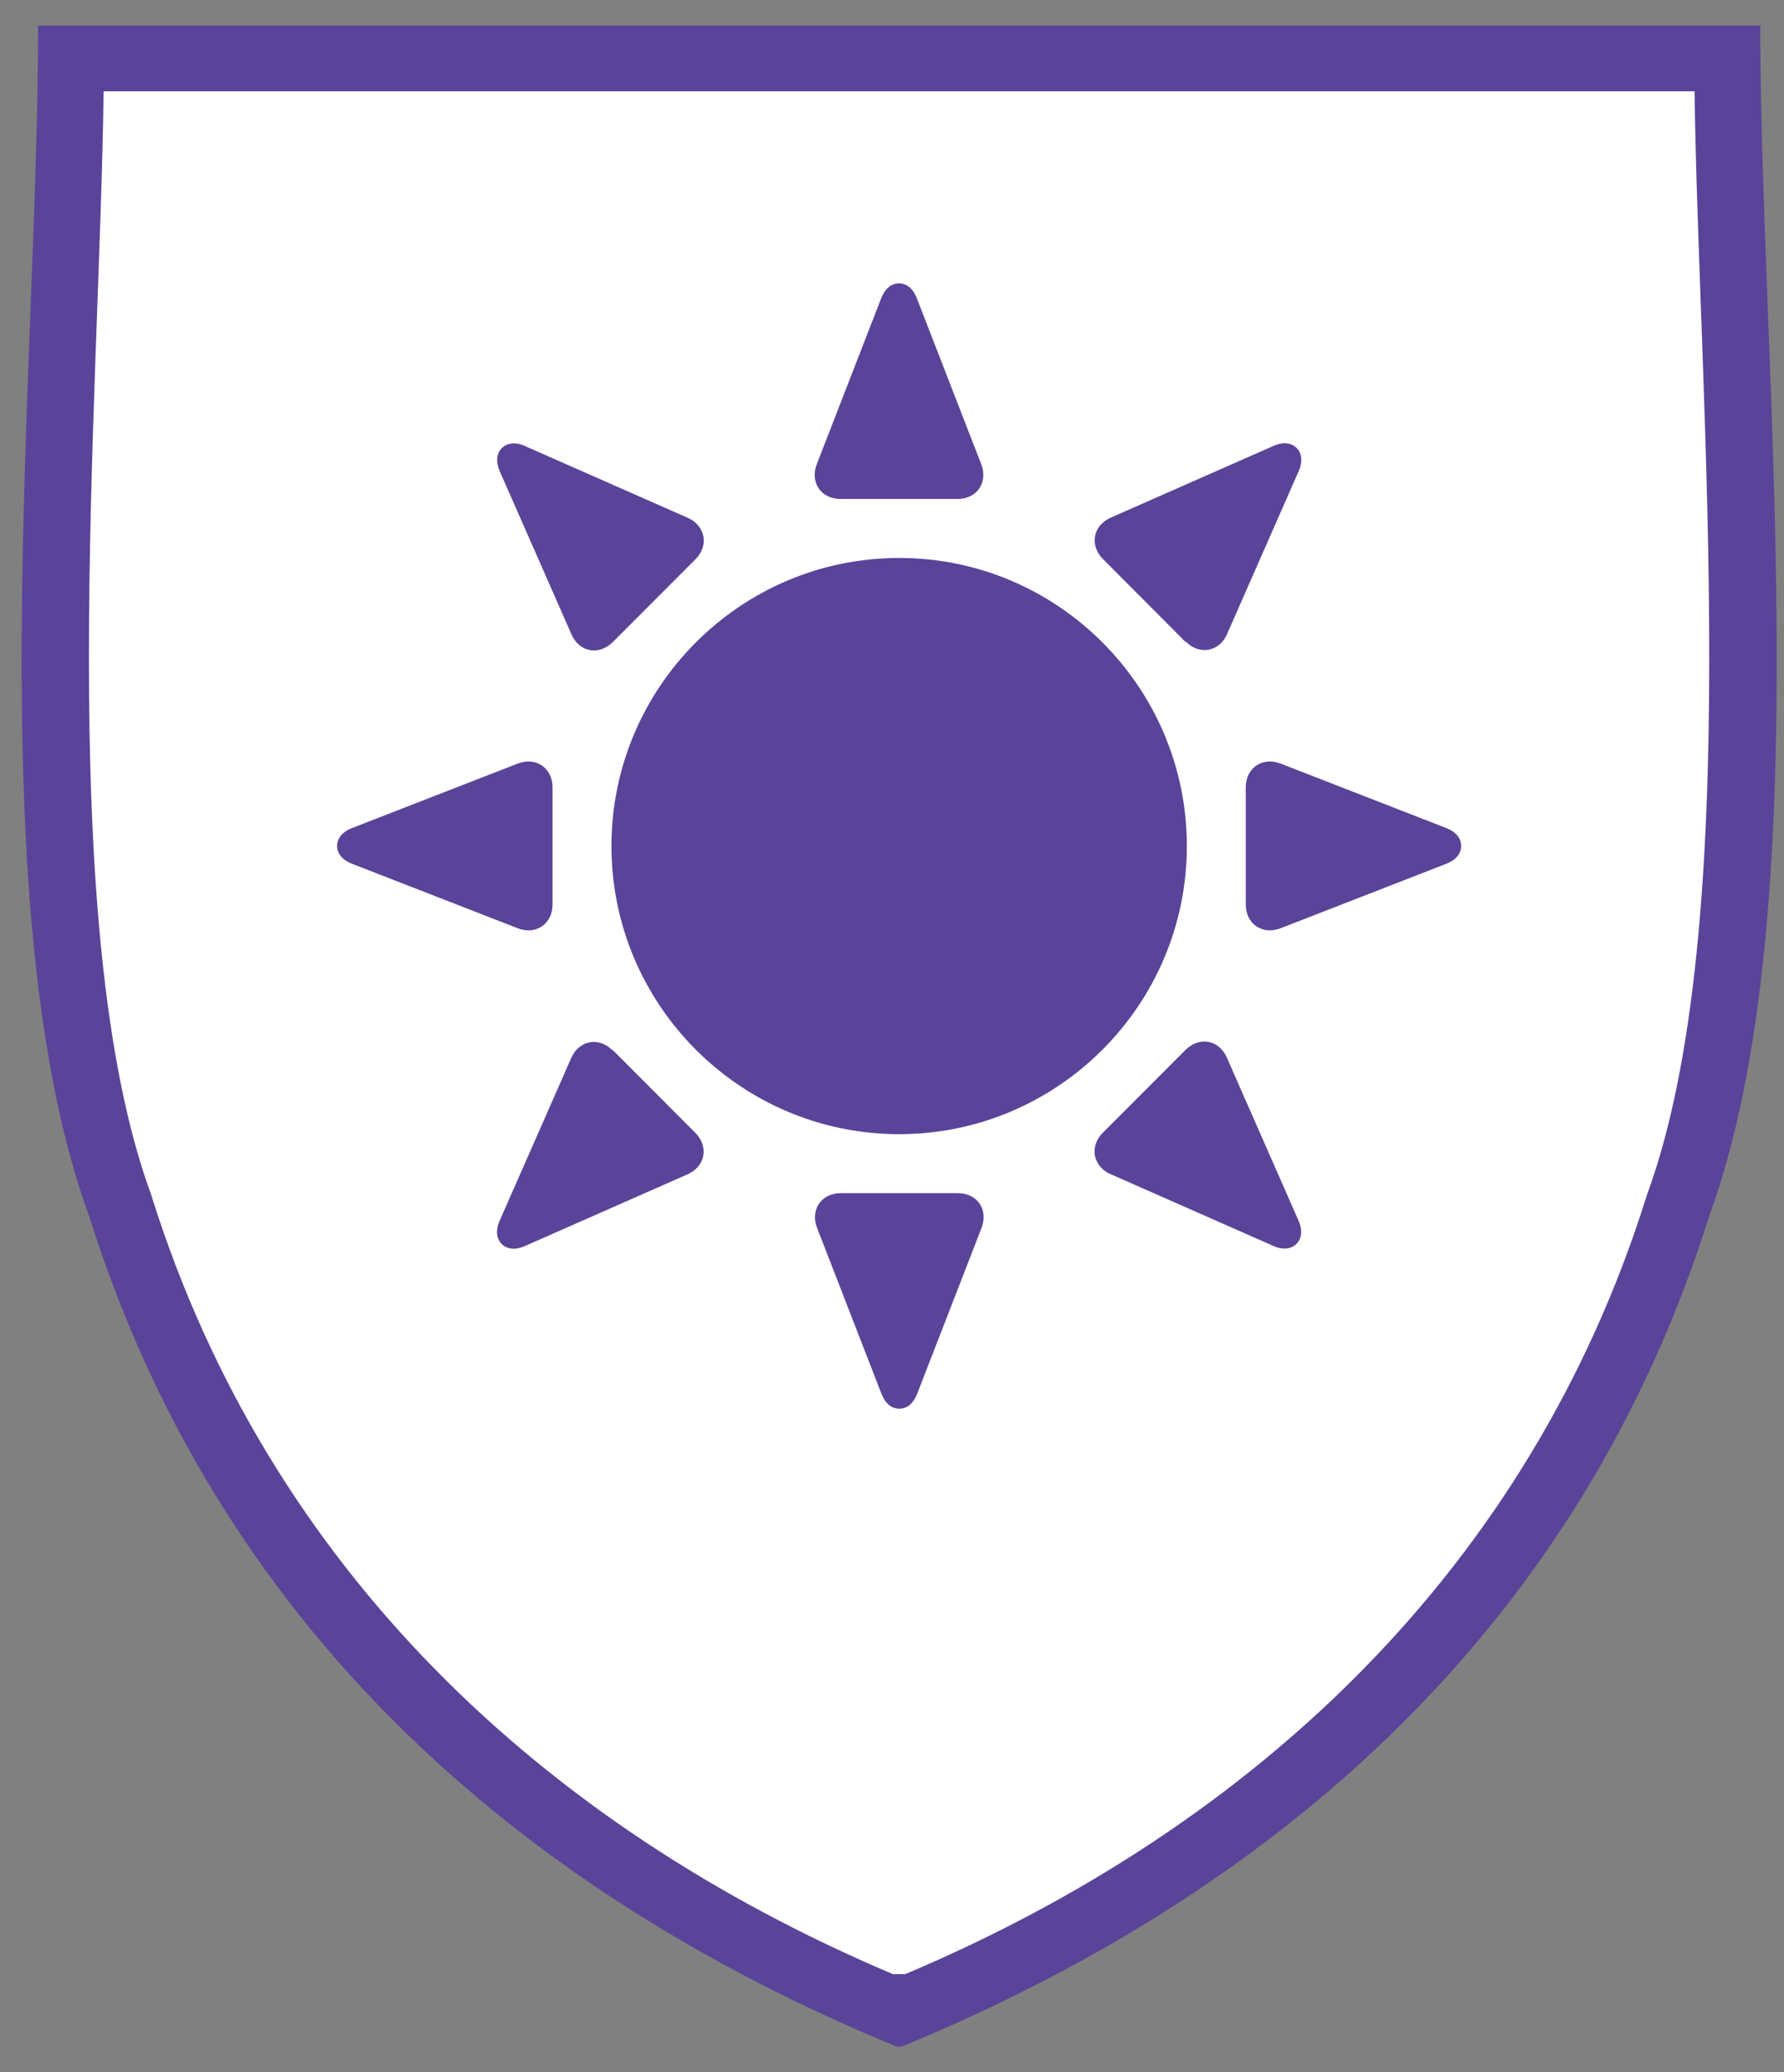 <svg width="62" height="72" viewBox="0 0 62 72" fill="none" xmlns="http://www.w3.org/2000/svg">
<rect x="0" y="0" width="62" height="72" fill="#808080" stroke="none"/>
<path fill-rule="evenodd" clip-rule="evenodd" d="M61.061 1C61.061 12.697 63.174 31.661 59.28 42.255C54.87 56.257 44.606 65.517 31.31 71H31.188C17.892 65.517 7.628 56.257 3.218 42.255C-0.671 31.661 1.437 12.692 1.437 1H61.056H61.061Z" fill="white" stroke="#5A4499" stroke-width="0.228" stroke-miterlimit="22.93"/>
<path fill-rule="evenodd" clip-rule="evenodd" d="M61.061 1C61.061 12.697 63.174 31.661 59.28 42.255C54.87 56.257 44.606 65.517 31.31 71H31.188C17.892 65.517 7.628 56.257 3.218 42.255C-0.671 31.661 1.437 12.692 1.437 1H61.056H61.061ZM58.897 3.172H3.601C3.463 13.954 1.825 32.208 5.26 41.529L5.275 41.58C9.312 54.433 18.821 63.427 31.029 68.593H31.463C43.672 63.432 53.18 54.433 57.218 41.58L57.233 41.529C60.668 32.208 59.029 13.954 58.892 3.172H58.897Z" fill="#5A4499"/>
<path fill-rule="evenodd" clip-rule="evenodd" d="M31.249 19.387C25.736 19.387 21.25 23.878 21.25 29.398C21.25 34.917 25.736 39.408 31.249 39.408C36.761 39.408 41.247 34.917 41.247 29.398C41.247 23.878 36.761 19.387 31.249 19.387ZM29.217 17.337H33.28C33.602 17.337 33.877 17.204 34.035 16.969C34.194 16.734 34.219 16.428 34.102 16.131L31.866 10.372C31.688 9.912 31.402 9.846 31.244 9.846C31.085 9.846 30.8 9.912 30.621 10.372L28.385 16.131C28.268 16.433 28.294 16.739 28.452 16.969C28.61 17.204 28.886 17.337 29.207 17.337H29.217ZM33.28 41.458H29.217C28.896 41.458 28.62 41.59 28.462 41.826C28.304 42.061 28.278 42.367 28.396 42.664L30.631 48.423C30.81 48.883 31.096 48.949 31.254 48.949C31.412 48.949 31.698 48.883 31.877 48.423L34.112 42.664C34.229 42.362 34.204 42.056 34.046 41.826C33.887 41.59 33.612 41.458 33.29 41.458H33.28ZM19.857 22.034L17.371 16.382C17.213 16.019 17.284 15.789 17.371 15.656C17.473 15.498 17.652 15.406 17.856 15.406C17.979 15.406 18.111 15.436 18.254 15.503L23.899 17.991C24.195 18.119 24.389 18.354 24.445 18.635C24.496 18.916 24.399 19.203 24.17 19.433L21.296 22.31C21.112 22.494 20.878 22.601 20.648 22.601C20.306 22.601 20.015 22.391 19.862 22.044L19.857 22.034ZM42.641 36.756L45.126 42.408C45.285 42.771 45.213 43.001 45.126 43.134C45.024 43.292 44.846 43.384 44.641 43.384C44.519 43.384 44.386 43.354 44.243 43.287L38.598 40.798C38.302 40.671 38.108 40.436 38.052 40.155C38.001 39.873 38.098 39.587 38.328 39.357L41.201 36.48C41.39 36.296 41.62 36.189 41.85 36.189C42.191 36.189 42.482 36.398 42.636 36.746L42.641 36.756ZM41.201 22.305L38.333 19.427C38.108 19.203 38.006 18.911 38.057 18.63C38.108 18.349 38.307 18.119 38.603 17.986L44.248 15.498C44.391 15.436 44.524 15.401 44.647 15.401C44.851 15.401 45.029 15.493 45.131 15.651C45.218 15.784 45.29 16.019 45.131 16.377L42.646 22.029C42.493 22.381 42.197 22.586 41.86 22.586C41.625 22.586 41.395 22.483 41.212 22.294L41.201 22.305ZM21.296 36.485L24.165 39.362C24.394 39.592 24.491 39.879 24.44 40.16C24.389 40.441 24.19 40.671 23.894 40.804L18.249 43.292C18.106 43.354 17.974 43.389 17.851 43.389C17.647 43.389 17.468 43.297 17.366 43.139C17.279 43.006 17.208 42.771 17.366 42.413L19.852 36.761C20.005 36.414 20.301 36.204 20.638 36.204C20.872 36.204 21.102 36.307 21.286 36.496L21.296 36.485ZM50.256 28.769L44.504 26.531C44.381 26.485 44.254 26.459 44.131 26.459C43.646 26.459 43.294 26.837 43.294 27.358V31.426C43.294 31.948 43.646 32.326 44.131 32.326C44.254 32.326 44.376 32.3 44.504 32.254L50.256 30.016C50.715 29.837 50.781 29.551 50.781 29.392C50.781 29.234 50.715 28.948 50.256 28.769ZM18.366 32.326C18.851 32.326 19.203 31.948 19.203 31.426V27.358C19.203 26.837 18.851 26.459 18.366 26.459C18.244 26.459 18.122 26.485 17.994 26.531L12.242 28.769C11.782 28.948 11.716 29.234 11.716 29.392C11.716 29.551 11.782 29.837 12.242 30.016L17.994 32.254C18.116 32.3 18.244 32.326 18.366 32.326Z" fill="#5A4499"/>
</svg>
